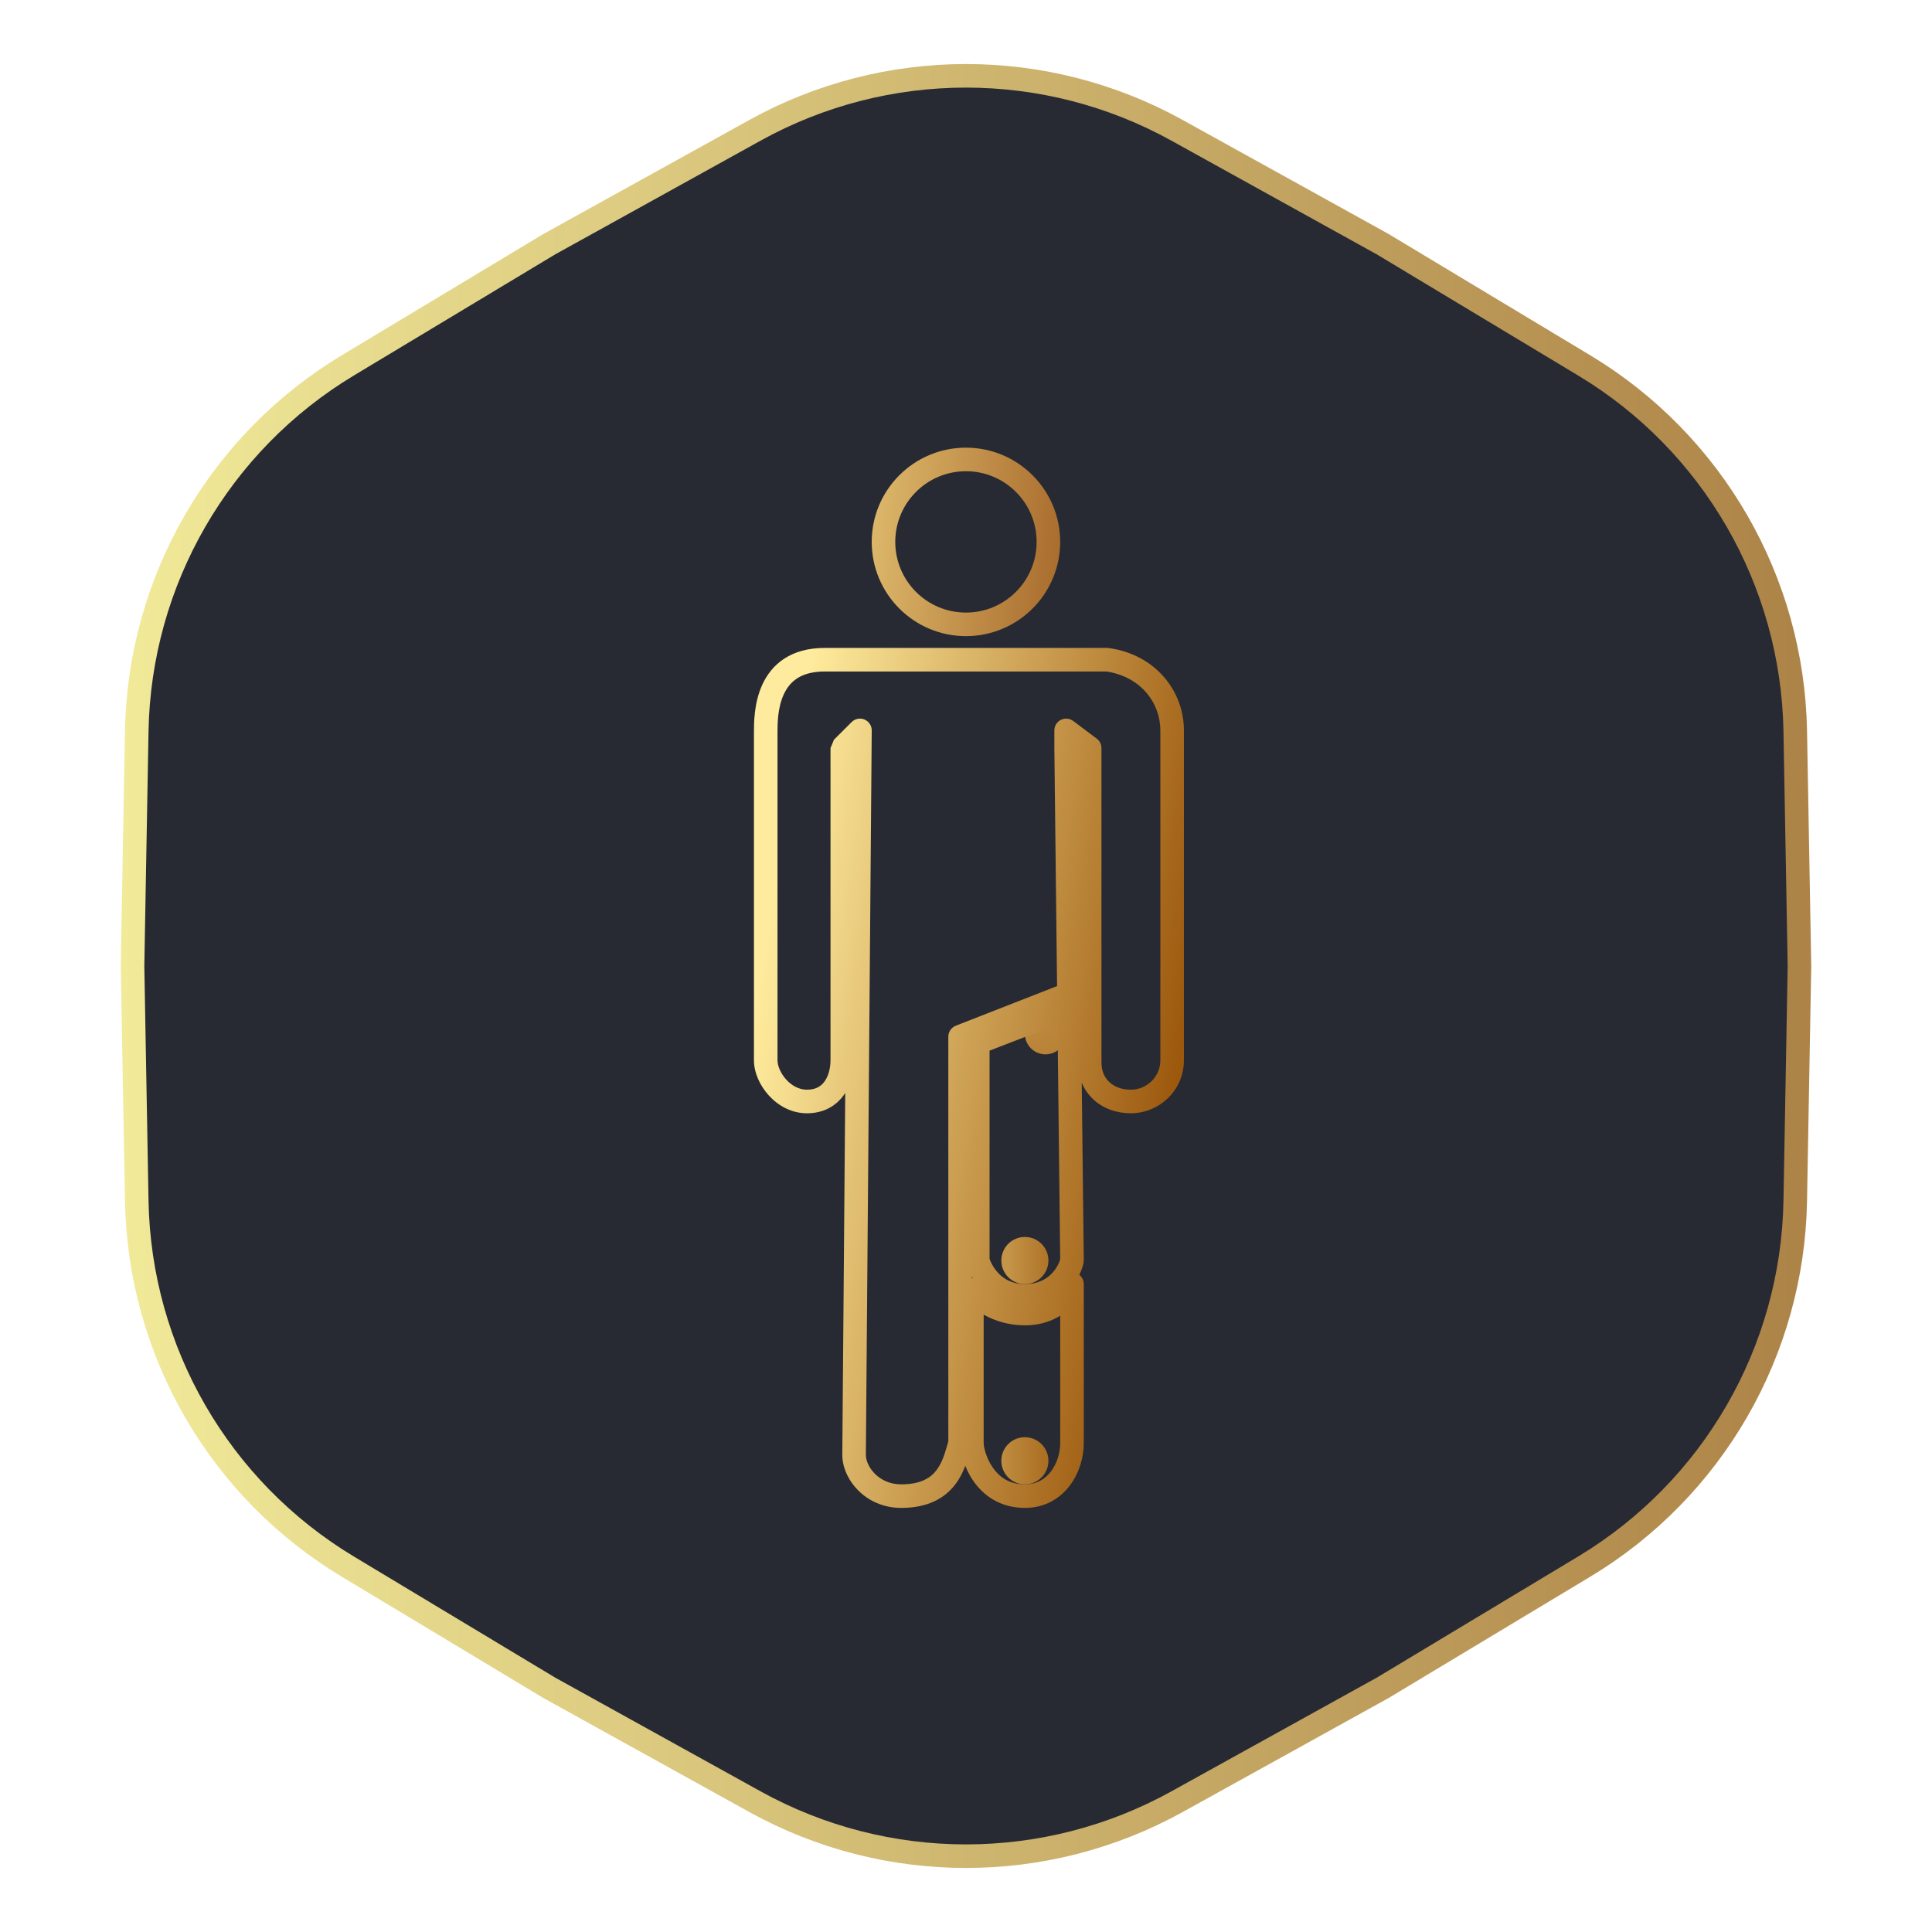 <svg width="78" height="78" viewBox="0 0 78 78" fill="none" xmlns="http://www.w3.org/2000/svg">
<path d="M47.524 5.263L55.825 9.859L63.955 14.75C69.15 17.874 72.37 23.453 72.479 29.513L72.649 39L72.479 48.487C72.37 54.547 69.15 60.126 63.955 63.25L55.825 68.141L47.524 72.737C42.221 75.673 35.779 75.673 30.476 72.737L22.175 68.141L14.045 63.25C8.85 60.126 5.63 54.547 5.521 48.487L5.351 39L5.521 29.513C5.63 23.453 8.85 17.874 14.045 14.75L22.175 9.859L30.476 5.263C35.779 2.327 42.221 2.327 47.524 5.263Z" fill="#272A33" stroke="url(#paint0_linear_2737_39236)" stroke-width="0.951"/>
<path d="M42.328 50.89C42.328 51.416 41.902 51.842 41.377 51.842C40.852 51.842 40.426 51.416 40.426 50.89C40.426 50.365 40.852 49.939 41.377 49.939C41.902 49.939 42.328 50.365 42.328 50.89Z" fill="url(#paint1_linear_2737_39236)"/>
<circle cx="42.209" cy="41.735" r="0.832" fill="url(#paint2_linear_2737_39236)"/>
<path d="M33.292 26.634L33.292 27.11L33.292 26.634ZM44.707 26.634L44.774 26.164L44.707 26.159V26.634ZM43.993 30.202H44.469C44.469 30.052 44.398 29.911 44.279 29.821L43.993 30.202ZM38.762 41.854L38.589 41.411C38.406 41.483 38.286 41.658 38.286 41.854H38.762ZM38.762 58.263L39.217 58.399L39.237 58.263H38.762ZM34.481 58.738L34.006 58.734V58.738H34.481ZM43.042 30.202H42.567L42.567 30.207L43.042 30.202ZM43.28 50.891L43.746 50.984L43.755 50.885L43.28 50.891ZM39.475 50.891H39L39.014 51.006L39.475 50.891ZM39.475 42.092L39.304 41.648L39 42.092H39.475ZM43.163 40.665L43.334 41.109L43.638 40.66L43.163 40.665ZM39.237 52.08L39.618 51.794C39.495 51.63 39.281 51.564 39.087 51.628C38.893 51.693 38.762 51.875 38.762 52.08H39.237ZM43.28 51.842H43.755C43.755 51.609 43.586 51.41 43.356 51.372C43.126 51.335 42.903 51.47 42.829 51.691L43.28 51.842ZM43.042 29.488L43.328 29.108C43.184 29 42.991 28.982 42.83 29.063C42.669 29.143 42.567 29.308 42.567 29.488H43.042ZM34.005 30.202L33.669 29.865L33.53 30.202H34.005ZM34.719 29.488L35.194 29.492C35.196 29.299 35.081 29.124 34.903 29.049C34.725 28.975 34.519 29.015 34.383 29.152L34.719 29.488ZM33.53 42.805C33.53 43.098 33.458 43.413 33.305 43.639C33.168 43.841 32.956 43.994 32.579 43.994V44.946C33.286 44.946 33.787 44.623 34.093 44.172C34.382 43.743 34.481 43.225 34.481 42.805H33.53ZM32.579 43.994C32.268 43.994 31.972 43.839 31.742 43.585C31.506 43.325 31.39 43.019 31.39 42.805H30.439C30.439 43.305 30.679 43.831 31.038 44.225C31.402 44.626 31.938 44.946 32.579 44.946V43.994ZM31.39 42.805V29.569H30.439V42.805H31.39ZM31.39 29.569C31.39 29.205 31.395 28.571 31.643 28.034C31.763 27.774 31.933 27.551 32.178 27.39C32.423 27.23 32.774 27.11 33.292 27.11L33.292 26.159C32.621 26.159 32.081 26.317 31.657 26.595C31.233 26.873 30.957 27.25 30.779 27.635C30.433 28.386 30.439 29.22 30.439 29.569H31.39ZM33.292 27.11C34.814 27.11 41.536 27.11 44.707 27.11V26.159C41.536 26.159 34.814 26.159 33.292 26.159L33.292 27.11ZM44.64 27.105C46.068 27.309 46.847 28.391 46.847 29.488H47.798C47.798 27.922 46.676 26.435 44.774 26.164L44.64 27.105ZM46.847 29.488C46.847 29.491 46.847 29.493 46.847 29.496C46.847 29.499 46.847 29.501 46.847 29.504C46.847 29.507 46.847 29.509 46.847 29.512C46.847 29.515 46.847 29.518 46.847 29.521C46.847 29.523 46.847 29.526 46.847 29.529C46.847 29.532 46.847 29.535 46.847 29.538C46.847 29.541 46.847 29.544 46.847 29.547C46.847 29.549 46.847 29.552 46.847 29.555C46.847 29.558 46.847 29.561 46.847 29.564C46.847 29.567 46.847 29.571 46.847 29.574C46.847 29.577 46.847 29.58 46.847 29.583C46.847 29.586 46.847 29.589 46.847 29.593C46.847 29.596 46.847 29.599 46.847 29.602C46.847 29.605 46.847 29.609 46.847 29.612C46.847 29.615 46.847 29.619 46.847 29.622C46.847 29.625 46.847 29.629 46.847 29.632C46.847 29.636 46.847 29.639 46.847 29.642C46.847 29.646 46.847 29.649 46.847 29.653C46.847 29.656 46.847 29.66 46.847 29.663C46.847 29.667 46.847 29.67 46.847 29.674C46.847 29.677 46.847 29.681 46.847 29.685C46.847 29.688 46.847 29.692 46.847 29.696C46.847 29.699 46.847 29.703 46.847 29.707C46.847 29.71 46.847 29.714 46.847 29.718C46.847 29.722 46.847 29.726 46.847 29.729C46.847 29.733 46.847 29.737 46.847 29.741C46.847 29.745 46.847 29.749 46.847 29.753C46.847 29.756 46.847 29.76 46.847 29.764C46.847 29.768 46.847 29.772 46.847 29.776C46.847 29.78 46.847 29.784 46.847 29.788C46.847 29.792 46.847 29.796 46.847 29.8C46.847 29.805 46.847 29.809 46.847 29.813C46.847 29.817 46.847 29.821 46.847 29.825C46.847 29.829 46.847 29.834 46.847 29.838C46.847 29.842 46.847 29.846 46.847 29.851C46.847 29.855 46.847 29.859 46.847 29.863C46.847 29.868 46.847 29.872 46.847 29.877C46.847 29.881 46.847 29.885 46.847 29.89C46.847 29.894 46.847 29.898 46.847 29.903C46.847 29.907 46.847 29.912 46.847 29.916C46.847 29.921 46.847 29.925 46.847 29.93C46.847 29.934 46.847 29.939 46.847 29.944C46.847 29.948 46.847 29.953 46.847 29.957C46.847 29.962 46.847 29.967 46.847 29.971C46.847 29.976 46.847 29.981 46.847 29.985C46.847 29.99 46.847 29.995 46.847 30C46.847 30.004 46.847 30.009 46.847 30.014C46.847 30.019 46.847 30.023 46.847 30.028C46.847 30.033 46.847 30.038 46.847 30.043C46.847 30.048 46.847 30.053 46.847 30.058C46.847 30.063 46.847 30.068 46.847 30.073C46.847 30.078 46.847 30.082 46.847 30.087C46.847 30.093 46.847 30.098 46.847 30.103C46.847 30.108 46.847 30.113 46.847 30.118C46.847 30.123 46.847 30.128 46.847 30.133C46.847 30.138 46.847 30.143 46.847 30.149C46.847 30.154 46.847 30.159 46.847 30.164C46.847 30.169 46.847 30.175 46.847 30.18C46.847 30.185 46.847 30.191 46.847 30.196C46.847 30.201 46.847 30.206 46.847 30.212C46.847 30.217 46.847 30.223 46.847 30.228C46.847 30.233 46.847 30.239 46.847 30.244C46.847 30.25 46.847 30.255 46.847 30.261C46.847 30.266 46.847 30.271 46.847 30.277C46.847 30.282 46.847 30.288 46.847 30.294C46.847 30.299 46.847 30.305 46.847 30.31C46.847 30.316 46.847 30.321 46.847 30.327C46.847 30.333 46.847 30.338 46.847 30.344C46.847 30.35 46.847 30.355 46.847 30.361C46.847 30.367 46.847 30.372 46.847 30.378C46.847 30.384 46.847 30.39 46.847 30.395C46.847 30.401 46.847 30.407 46.847 30.413C46.847 30.419 46.847 30.425 46.847 30.43C46.847 30.436 46.847 30.442 46.847 30.448C46.847 30.454 46.847 30.46 46.847 30.466C46.847 30.472 46.847 30.478 46.847 30.484C46.847 30.49 46.847 30.496 46.847 30.502C46.847 30.508 46.847 30.514 46.847 30.52C46.847 30.526 46.847 30.532 46.847 30.538C46.847 30.544 46.847 30.55 46.847 30.556C46.847 30.563 46.847 30.569 46.847 30.575C46.847 30.581 46.847 30.587 46.847 30.594C46.847 30.6 46.847 30.606 46.847 30.612C46.847 30.619 46.847 30.625 46.847 30.631C46.847 30.637 46.847 30.644 46.847 30.65C46.847 30.656 46.847 30.663 46.847 30.669C46.847 30.675 46.847 30.682 46.847 30.688C46.847 30.695 46.847 30.701 46.847 30.707C46.847 30.714 46.847 30.72 46.847 30.727C46.847 30.733 46.847 30.74 46.847 30.746C46.847 30.753 46.847 30.759 46.847 30.766C46.847 30.772 46.847 30.779 46.847 30.785C46.847 30.792 46.847 30.799 46.847 30.805C46.847 30.812 46.847 30.819 46.847 30.825C46.847 30.832 46.847 30.838 46.847 30.845C46.847 30.852 46.847 30.858 46.847 30.865C46.847 30.872 46.847 30.879 46.847 30.885C46.847 30.892 46.847 30.899 46.847 30.906C46.847 30.913 46.847 30.919 46.847 30.926C46.847 30.933 46.847 30.94 46.847 30.947C46.847 30.954 46.847 30.96 46.847 30.967C46.847 30.974 46.847 30.981 46.847 30.988C46.847 30.995 46.847 31.002 46.847 31.009C46.847 31.016 46.847 31.023 46.847 31.03C46.847 31.037 46.847 31.044 46.847 31.051C46.847 31.058 46.847 31.065 46.847 31.072C46.847 31.079 46.847 31.086 46.847 31.093C46.847 31.101 46.847 31.108 46.847 31.115C46.847 31.122 46.847 31.129 46.847 31.136C46.847 31.143 46.847 31.151 46.847 31.158C46.847 31.165 46.847 31.172 46.847 31.179C46.847 31.187 46.847 31.194 46.847 31.201C46.847 31.208 46.847 31.216 46.847 31.223C46.847 31.23 46.847 31.238 46.847 31.245C46.847 31.252 46.847 31.26 46.847 31.267C46.847 31.274 46.847 31.282 46.847 31.289C46.847 31.297 46.847 31.304 46.847 31.311C46.847 31.319 46.847 31.326 46.847 31.334C46.847 31.341 46.847 31.349 46.847 31.356C46.847 31.364 46.847 31.371 46.847 31.379C46.847 31.386 46.847 31.394 46.847 31.401C46.847 31.409 46.847 31.416 46.847 31.424C46.847 31.432 46.847 31.439 46.847 31.447C46.847 31.454 46.847 31.462 46.847 31.47C46.847 31.477 46.847 31.485 46.847 31.493C46.847 31.5 46.847 31.508 46.847 31.516C46.847 31.523 46.847 31.531 46.847 31.539C46.847 31.547 46.847 31.555 46.847 31.562C46.847 31.57 46.847 31.578 46.847 31.586C46.847 31.593 46.847 31.601 46.847 31.609C46.847 31.617 46.847 31.625 46.847 31.633C46.847 31.64 46.847 31.648 46.847 31.656C46.847 31.664 46.847 31.672 46.847 31.68C46.847 31.688 46.847 31.696 46.847 31.704C46.847 31.712 46.847 31.72 46.847 31.728C46.847 31.736 46.847 31.744 46.847 31.752C46.847 31.76 46.847 31.768 46.847 31.776C46.847 31.784 46.847 31.792 46.847 31.8C46.847 31.808 46.847 31.816 46.847 31.824C46.847 31.832 46.847 31.84 46.847 31.849C46.847 31.857 46.847 31.865 46.847 31.873C46.847 31.881 46.847 31.889 46.847 31.898C46.847 31.906 46.847 31.914 46.847 31.922C46.847 31.93 46.847 31.939 46.847 31.947C46.847 31.955 46.847 31.963 46.847 31.971C46.847 31.98 46.847 31.988 46.847 31.996C46.847 32.005 46.847 32.013 46.847 32.021C46.847 32.03 46.847 32.038 46.847 32.046C46.847 32.055 46.847 32.063 46.847 32.071C46.847 32.08 46.847 32.088 46.847 32.097C46.847 32.105 46.847 32.113 46.847 32.122C46.847 32.13 46.847 32.139 46.847 32.147C46.847 32.156 46.847 32.164 46.847 32.173C46.847 32.181 46.847 32.19 46.847 32.198C46.847 32.207 46.847 32.215 46.847 32.224C46.847 32.232 46.847 32.241 46.847 32.249C46.847 32.258 46.847 32.267 46.847 32.275C46.847 32.284 46.847 32.292 46.847 32.301C46.847 32.309 46.847 32.318 46.847 32.327C46.847 32.335 46.847 32.344 46.847 32.353C46.847 32.361 46.847 32.37 46.847 32.379C46.847 32.387 46.847 32.396 46.847 32.405C46.847 32.414 46.847 32.422 46.847 32.431C46.847 32.44 46.847 32.449 46.847 32.457C46.847 32.466 46.847 32.475 46.847 32.484C46.847 32.492 46.847 32.501 46.847 32.51C46.847 32.519 46.847 32.528 46.847 32.536C46.847 32.545 46.847 32.554 46.847 32.563C46.847 32.572 46.847 32.581 46.847 32.59C46.847 32.599 46.847 32.608 46.847 32.616C46.847 32.625 46.847 32.634 46.847 32.643C46.847 32.652 46.847 32.661 46.847 32.67C46.847 32.679 46.847 32.688 46.847 32.697C46.847 32.706 46.847 32.715 46.847 32.724C46.847 32.733 46.847 32.742 46.847 32.751C46.847 32.76 46.847 32.769 46.847 32.778C46.847 32.787 46.847 32.796 46.847 32.805C46.847 32.814 46.847 32.823 46.847 32.833C46.847 32.842 46.847 32.851 46.847 32.86C46.847 32.869 46.847 32.878 46.847 32.887C46.847 32.896 46.847 32.906 46.847 32.915C46.847 32.924 46.847 32.933 46.847 32.942C46.847 32.951 46.847 32.961 46.847 32.97C46.847 32.979 46.847 32.988 46.847 32.998C46.847 33.007 46.847 33.016 46.847 33.025C46.847 33.035 46.847 33.044 46.847 33.053C46.847 33.062 46.847 33.072 46.847 33.081C46.847 33.09 46.847 33.099 46.847 33.109C46.847 33.118 46.847 33.127 46.847 33.137C46.847 33.146 46.847 33.155 46.847 33.165C46.847 33.174 46.847 33.184 46.847 33.193C46.847 33.202 46.847 33.212 46.847 33.221C46.847 33.23 46.847 33.24 46.847 33.249C46.847 33.259 46.847 33.268 46.847 33.278C46.847 33.287 46.847 33.297 46.847 33.306C46.847 33.315 46.847 33.325 46.847 33.334C46.847 33.344 46.847 33.353 46.847 33.363C46.847 33.372 46.847 33.382 46.847 33.391C46.847 33.401 46.847 33.41 46.847 33.42C46.847 33.429 46.847 33.439 46.847 33.449C46.847 33.458 46.847 33.468 46.847 33.477C46.847 33.487 46.847 33.496 46.847 33.506C46.847 33.516 46.847 33.525 46.847 33.535C46.847 33.544 46.847 33.554 46.847 33.564C46.847 33.573 46.847 33.583 46.847 33.593C46.847 33.602 46.847 33.612 46.847 33.622C46.847 33.631 46.847 33.641 46.847 33.651C46.847 33.66 46.847 33.67 46.847 33.68C46.847 33.689 46.847 33.699 46.847 33.709C46.847 33.718 46.847 33.728 46.847 33.738C46.847 33.748 46.847 33.758 46.847 33.767C46.847 33.777 46.847 33.787 46.847 33.797C46.847 33.806 46.847 33.816 46.847 33.826C46.847 33.836 46.847 33.846 46.847 33.855C46.847 33.865 46.847 33.875 46.847 33.885C46.847 33.895 46.847 33.904 46.847 33.914C46.847 33.924 46.847 33.934 46.847 33.944C46.847 33.954 46.847 33.964 46.847 33.973C46.847 33.983 46.847 33.993 46.847 34.003C46.847 34.013 46.847 34.023 46.847 34.033C46.847 34.043 46.847 34.053 46.847 34.062C46.847 34.072 46.847 34.082 46.847 34.092C46.847 34.102 46.847 34.112 46.847 34.122C46.847 34.132 46.847 34.142 46.847 34.152C46.847 34.162 46.847 34.172 46.847 34.182C46.847 34.192 46.847 34.202 46.847 34.212C46.847 34.222 46.847 34.232 46.847 34.242C46.847 34.252 46.847 34.262 46.847 34.272C46.847 34.282 46.847 34.292 46.847 34.302C46.847 34.312 46.847 34.322 46.847 34.332C46.847 34.342 46.847 34.352 46.847 34.362C46.847 34.373 46.847 34.383 46.847 34.393C46.847 34.403 46.847 34.413 46.847 34.423C46.847 34.433 46.847 34.443 46.847 34.453C46.847 34.463 46.847 34.474 46.847 34.484C46.847 34.494 46.847 34.504 46.847 34.514C46.847 34.524 46.847 34.534 46.847 34.544C46.847 34.555 46.847 34.565 46.847 34.575C46.847 34.585 46.847 34.595 46.847 34.605C46.847 34.616 46.847 34.626 46.847 34.636C46.847 34.646 46.847 34.657 46.847 34.667C46.847 34.677 46.847 34.687 46.847 34.697C46.847 34.708 46.847 34.718 46.847 34.728C46.847 34.738 46.847 34.748 46.847 34.759C46.847 34.769 46.847 34.779 46.847 34.789C46.847 34.8 46.847 34.81 46.847 34.82C46.847 34.831 46.847 34.841 46.847 34.851C46.847 34.861 46.847 34.872 46.847 34.882C46.847 34.892 46.847 34.903 46.847 34.913C46.847 34.923 46.847 34.934 46.847 34.944C46.847 34.954 46.847 34.965 46.847 34.975C46.847 34.985 46.847 34.995 46.847 35.006C46.847 35.016 46.847 35.026 46.847 35.037C46.847 35.047 46.847 35.057 46.847 35.068C46.847 35.078 46.847 35.089 46.847 35.099C46.847 35.109 46.847 35.12 46.847 35.13C46.847 35.141 46.847 35.151 46.847 35.161C46.847 35.172 46.847 35.182 46.847 35.192C46.847 35.203 46.847 35.213 46.847 35.224C46.847 35.234 46.847 35.245 46.847 35.255C46.847 35.265 46.847 35.276 46.847 35.286C46.847 35.297 46.847 35.307 46.847 35.318C46.847 35.328 46.847 35.338 46.847 35.349C46.847 35.359 46.847 35.37 46.847 35.38C46.847 35.391 46.847 35.401 46.847 35.412C46.847 35.422 46.847 35.432 46.847 35.443C46.847 35.453 46.847 35.464 46.847 35.474C46.847 35.485 46.847 35.495 46.847 35.506C46.847 35.516 46.847 35.527 46.847 35.537C46.847 35.548 46.847 35.558 46.847 35.569C46.847 35.579 46.847 35.59 46.847 35.6C46.847 35.611 46.847 35.621 46.847 35.632C46.847 35.642 46.847 35.653 46.847 35.664C46.847 35.674 46.847 35.685 46.847 35.695C46.847 35.706 46.847 35.716 46.847 35.727C46.847 35.737 46.847 35.748 46.847 35.758C46.847 35.769 46.847 35.78 46.847 35.79C46.847 35.801 46.847 35.811 46.847 35.822C46.847 35.833 46.847 35.843 46.847 35.854C46.847 35.864 46.847 35.875 46.847 35.885C46.847 35.896 46.847 35.907 46.847 35.917C46.847 35.928 46.847 35.938 46.847 35.949C46.847 35.959 46.847 35.97 46.847 35.981C46.847 35.991 46.847 36.002 46.847 36.013C46.847 36.023 46.847 36.034 46.847 36.044C46.847 36.055 46.847 36.066 46.847 36.076C46.847 36.087 46.847 36.097 46.847 36.108C46.847 36.119 46.847 36.129 46.847 36.14C46.847 36.151 46.847 36.161 46.847 36.172C46.847 36.182 46.847 36.193 46.847 36.204C46.847 36.214 46.847 36.225 46.847 36.236C46.847 36.246 46.847 36.257 46.847 36.268C46.847 36.278 46.847 36.289 46.847 36.3C46.847 36.31 46.847 36.321 46.847 36.332C46.847 36.342 46.847 36.353 46.847 36.364C46.847 36.374 46.847 36.385 46.847 36.396C46.847 36.406 46.847 36.417 46.847 36.428C46.847 36.438 46.847 36.449 46.847 36.46C46.847 36.47 46.847 36.481 46.847 36.492C46.847 36.502 46.847 36.513 46.847 36.524C46.847 36.534 46.847 36.545 46.847 36.556C46.847 36.566 46.847 36.577 46.847 36.588C46.847 36.599 46.847 36.609 46.847 36.62C46.847 36.631 46.847 36.641 46.847 36.652C46.847 36.663 46.847 36.673 46.847 36.684C46.847 36.695 46.847 36.706 46.847 36.716C46.847 36.727 46.847 36.738 46.847 36.748C46.847 36.759 46.847 36.77 46.847 36.78C46.847 36.791 46.847 36.802 46.847 36.812C46.847 36.823 46.847 36.834 46.847 36.845C46.847 36.855 46.847 36.866 46.847 36.877C46.847 36.888 46.847 36.898 46.847 36.909C46.847 36.92 46.847 36.93 46.847 36.941C46.847 36.952 46.847 36.962 46.847 36.973C46.847 36.984 46.847 36.995 46.847 37.005C46.847 37.016 46.847 37.027 46.847 37.038C46.847 37.048 46.847 37.059 46.847 37.07C46.847 37.08 46.847 37.091 46.847 37.102C46.847 37.113 46.847 37.123 46.847 37.134C46.847 37.145 46.847 37.156 46.847 37.166C46.847 37.177 46.847 37.188 46.847 37.198C46.847 37.209 46.847 37.22 46.847 37.23C46.847 37.241 46.847 37.252 46.847 37.263C46.847 37.273 46.847 37.284 46.847 37.295C46.847 37.306 46.847 37.316 46.847 37.327C46.847 37.338 46.847 37.349 46.847 37.359C46.847 37.37 46.847 37.381 46.847 37.391C46.847 37.402 46.847 37.413 46.847 37.423C46.847 37.434 46.847 37.445 46.847 37.456C46.847 37.466 46.847 37.477 46.847 37.488C46.847 37.498 46.847 37.509 46.847 37.52C46.847 37.531 46.847 37.541 46.847 37.552C46.847 37.563 46.847 37.574 46.847 37.584C46.847 37.595 46.847 37.606 46.847 37.616C46.847 37.627 46.847 37.638 46.847 37.648C46.847 37.659 46.847 37.67 46.847 37.681C46.847 37.691 46.847 37.702 46.847 37.713C46.847 37.724 46.847 37.734 46.847 37.745C46.847 37.756 46.847 37.766 46.847 37.777C46.847 37.788 46.847 37.798 46.847 37.809C46.847 37.82 46.847 37.831 46.847 37.841C46.847 37.852 46.847 37.862 46.847 37.873C46.847 37.884 46.847 37.895 46.847 37.905C46.847 37.916 46.847 37.927 46.847 37.937C46.847 37.948 46.847 37.959 46.847 37.969C46.847 37.98 46.847 37.991 46.847 38.002C46.847 38.012 46.847 38.023 46.847 38.033C46.847 38.044 46.847 38.055 46.847 38.066C46.847 38.076 46.847 38.087 46.847 38.097C46.847 38.108 46.847 38.119 46.847 38.13C46.847 38.14 46.847 38.151 46.847 38.161C46.847 38.172 46.847 38.183 46.847 38.193C46.847 38.204 46.847 38.215 46.847 38.225C46.847 38.236 46.847 38.247 46.847 38.257C46.847 38.268 46.847 38.279 46.847 38.289C46.847 38.3 46.847 38.31 46.847 38.321C46.847 38.332 46.847 38.342 46.847 38.353C46.847 38.364 46.847 38.374 46.847 38.385C46.847 38.395 46.847 38.406 46.847 38.417C46.847 38.427 46.847 38.438 46.847 38.449C46.847 38.459 46.847 38.47 46.847 38.48C46.847 38.491 46.847 38.502 46.847 38.512C46.847 38.523 46.847 38.533 46.847 38.544C46.847 38.555 46.847 38.565 46.847 38.576C46.847 38.586 46.847 38.597 46.847 38.608C46.847 38.618 46.847 38.629 46.847 38.639C46.847 38.65 46.847 38.66 46.847 38.671C46.847 38.681 46.847 38.692 46.847 38.703C46.847 38.713 46.847 38.724 46.847 38.734C46.847 38.745 46.847 38.755 46.847 38.766C46.847 38.776 46.847 38.787 46.847 38.797C46.847 38.808 46.847 38.819 46.847 38.829C46.847 38.84 46.847 38.85 46.847 38.861C46.847 38.871 46.847 38.882 46.847 38.892C46.847 38.903 46.847 38.913 46.847 38.924C46.847 38.934 46.847 38.945 46.847 38.955C46.847 38.966 46.847 38.976 46.847 38.987C46.847 38.997 46.847 39.008 46.847 39.018C46.847 39.029 46.847 39.039 46.847 39.05C46.847 39.06 46.847 39.071 46.847 39.081C46.847 39.091 46.847 39.102 46.847 39.112C46.847 39.123 46.847 39.133 46.847 39.144C46.847 39.154 46.847 39.164 46.847 39.175C46.847 39.185 46.847 39.196 46.847 39.206C46.847 39.217 46.847 39.227 46.847 39.237C46.847 39.248 46.847 39.258 46.847 39.269C46.847 39.279 46.847 39.289 46.847 39.3C46.847 39.31 46.847 39.321 46.847 39.331C46.847 39.341 46.847 39.352 46.847 39.362C46.847 39.373 46.847 39.383 46.847 39.393C46.847 39.404 46.847 39.414 46.847 39.424C46.847 39.435 46.847 39.445 46.847 39.455C46.847 39.466 46.847 39.476 46.847 39.486C46.847 39.497 46.847 39.507 46.847 39.517C46.847 39.528 46.847 39.538 46.847 39.548C46.847 39.559 46.847 39.569 46.847 39.579C46.847 39.589 46.847 39.6 46.847 39.61C46.847 39.62 46.847 39.631 46.847 39.641C46.847 39.651 46.847 39.661 46.847 39.672C46.847 39.682 46.847 39.692 46.847 39.702C46.847 39.713 46.847 39.723 46.847 39.733C46.847 39.743 46.847 39.754 46.847 39.764C46.847 39.774 46.847 39.784 46.847 39.794C46.847 39.805 46.847 39.815 46.847 39.825C46.847 39.835 46.847 39.845 46.847 39.856C46.847 39.866 46.847 39.876 46.847 39.886C46.847 39.896 46.847 39.907 46.847 39.917C46.847 39.927 46.847 39.937 46.847 39.947C46.847 39.957 46.847 39.967 46.847 39.977C46.847 39.988 46.847 39.998 46.847 40.008C46.847 40.018 46.847 40.028 46.847 40.038C46.847 40.048 46.847 40.058 46.847 40.069C46.847 40.079 46.847 40.089 46.847 40.099C46.847 40.109 46.847 40.119 46.847 40.129C46.847 40.139 46.847 40.149 46.847 40.159C46.847 40.169 46.847 40.179 46.847 40.189C46.847 40.199 46.847 40.209 46.847 40.219C46.847 40.229 46.847 40.239 46.847 40.249C46.847 40.259 46.847 40.269 46.847 40.279C46.847 40.289 46.847 40.299 46.847 40.309C46.847 40.319 46.847 40.329 46.847 40.339C46.847 40.349 46.847 40.359 46.847 40.369C46.847 40.379 46.847 40.389 46.847 40.399C46.847 40.409 46.847 40.419 46.847 40.428C46.847 40.438 46.847 40.448 46.847 40.458C46.847 40.468 46.847 40.478 46.847 40.488C46.847 40.498 46.847 40.508 46.847 40.517C46.847 40.527 46.847 40.537 46.847 40.547C46.847 40.557 46.847 40.567 46.847 40.577C46.847 40.586 46.847 40.596 46.847 40.606C46.847 40.616 46.847 40.626 46.847 40.635C46.847 40.645 46.847 40.655 46.847 40.665C46.847 40.675 46.847 40.684 46.847 40.694C46.847 40.704 46.847 40.714 46.847 40.723C46.847 40.733 46.847 40.743 46.847 40.752C46.847 40.762 46.847 40.772 46.847 40.782C46.847 40.791 46.847 40.801 46.847 40.811C46.847 40.82 46.847 40.83 46.847 40.84C46.847 40.849 46.847 40.859 46.847 40.869C46.847 40.878 46.847 40.888 46.847 40.898C46.847 40.907 46.847 40.917 46.847 40.926C46.847 40.936 46.847 40.946 46.847 40.955C46.847 40.965 46.847 40.974 46.847 40.984C46.847 40.994 46.847 41.003 46.847 41.013C46.847 41.022 46.847 41.032 46.847 41.041C46.847 41.051 46.847 41.06 46.847 41.07C46.847 41.08 46.847 41.089 46.847 41.099C46.847 41.108 46.847 41.117 46.847 41.127C46.847 41.136 46.847 41.146 46.847 41.155C46.847 41.165 46.847 41.174 46.847 41.184C46.847 41.193 46.847 41.203 46.847 41.212C46.847 41.221 46.847 41.231 46.847 41.24C46.847 41.25 46.847 41.259 46.847 41.268C46.847 41.278 46.847 41.287 46.847 41.297C46.847 41.306 46.847 41.315 46.847 41.325C46.847 41.334 46.847 41.343 46.847 41.352C46.847 41.362 46.847 41.371 46.847 41.38C46.847 41.39 46.847 41.399 46.847 41.408C46.847 41.418 46.847 41.427 46.847 41.436C46.847 41.445 46.847 41.455 46.847 41.464C46.847 41.473 46.847 41.482 46.847 41.492C46.847 41.501 46.847 41.51 46.847 41.519C46.847 41.528 46.847 41.537 46.847 41.547C46.847 41.556 46.847 41.565 46.847 41.574C46.847 41.583 46.847 41.592 46.847 41.602C46.847 41.611 46.847 41.62 46.847 41.629C46.847 41.638 46.847 41.647 46.847 41.656C46.847 41.665 46.847 41.674 46.847 41.683C46.847 41.692 46.847 41.701 46.847 41.71C46.847 41.719 46.847 41.728 46.847 41.737C46.847 41.746 46.847 41.755 46.847 41.764C46.847 41.773 46.847 41.782 46.847 41.791C46.847 41.8 46.847 41.809 46.847 41.818C46.847 41.827 46.847 41.836 46.847 41.845C46.847 41.854 46.847 41.863 46.847 41.872C46.847 41.881 46.847 41.889 46.847 41.898C46.847 41.907 46.847 41.916 46.847 41.925C46.847 41.934 46.847 41.943 46.847 41.951C46.847 41.96 46.847 41.969 46.847 41.978C46.847 41.987 46.847 41.995 46.847 42.004C46.847 42.013 46.847 42.022 46.847 42.03C46.847 42.039 46.847 42.048 46.847 42.057C46.847 42.065 46.847 42.074 46.847 42.083C46.847 42.091 46.847 42.1 46.847 42.109C46.847 42.117 46.847 42.126 46.847 42.135C46.847 42.143 46.847 42.152 46.847 42.161C46.847 42.169 46.847 42.178 46.847 42.186C46.847 42.195 46.847 42.203 46.847 42.212C46.847 42.221 46.847 42.229 46.847 42.238C46.847 42.246 46.847 42.255 46.847 42.263C46.847 42.272 46.847 42.28 46.847 42.289C46.847 42.297 46.847 42.306 46.847 42.314C46.847 42.323 46.847 42.331 46.847 42.34C46.847 42.348 46.847 42.356 46.847 42.365C46.847 42.373 46.847 42.382 46.847 42.39C46.847 42.398 46.847 42.407 46.847 42.415C46.847 42.423 46.847 42.432 46.847 42.44C46.847 42.449 46.847 42.457 46.847 42.465C46.847 42.473 46.847 42.482 46.847 42.49C46.847 42.498 46.847 42.507 46.847 42.515C46.847 42.523 46.847 42.531 46.847 42.539C46.847 42.548 46.847 42.556 46.847 42.564C46.847 42.572 46.847 42.58 46.847 42.589C46.847 42.597 46.847 42.605 46.847 42.613C46.847 42.621 46.847 42.629 46.847 42.637C46.847 42.645 46.847 42.654 46.847 42.661C46.847 42.67 46.847 42.678 46.847 42.686C46.847 42.694 46.847 42.702 46.847 42.71C46.847 42.718 46.847 42.726 46.847 42.734C46.847 42.742 46.847 42.75 46.847 42.758C46.847 42.766 46.847 42.774 46.847 42.782C46.847 42.789 46.847 42.797 46.847 42.805H47.798C47.798 42.797 47.798 42.789 47.798 42.782C47.798 42.774 47.798 42.766 47.798 42.758C47.798 42.75 47.798 42.742 47.798 42.734C47.798 42.726 47.798 42.718 47.798 42.71C47.798 42.702 47.798 42.694 47.798 42.686C47.798 42.678 47.798 42.67 47.798 42.661C47.798 42.654 47.798 42.645 47.798 42.637C47.798 42.629 47.798 42.621 47.798 42.613C47.798 42.605 47.798 42.597 47.798 42.589C47.798 42.58 47.798 42.572 47.798 42.564C47.798 42.556 47.798 42.548 47.798 42.539C47.798 42.531 47.798 42.523 47.798 42.515C47.798 42.507 47.798 42.498 47.798 42.49C47.798 42.482 47.798 42.473 47.798 42.465C47.798 42.457 47.798 42.449 47.798 42.44C47.798 42.432 47.798 42.423 47.798 42.415C47.798 42.407 47.798 42.398 47.798 42.39C47.798 42.382 47.798 42.373 47.798 42.365C47.798 42.356 47.798 42.348 47.798 42.34C47.798 42.331 47.798 42.323 47.798 42.314C47.798 42.306 47.798 42.297 47.798 42.289C47.798 42.28 47.798 42.272 47.798 42.263C47.798 42.255 47.798 42.246 47.798 42.238C47.798 42.229 47.798 42.221 47.798 42.212C47.798 42.203 47.798 42.195 47.798 42.186C47.798 42.178 47.798 42.169 47.798 42.161C47.798 42.152 47.798 42.143 47.798 42.135C47.798 42.126 47.798 42.117 47.798 42.109C47.798 42.1 47.798 42.091 47.798 42.083C47.798 42.074 47.798 42.065 47.798 42.057C47.798 42.048 47.798 42.039 47.798 42.03C47.798 42.022 47.798 42.013 47.798 42.004C47.798 41.995 47.798 41.987 47.798 41.978C47.798 41.969 47.798 41.96 47.798 41.951C47.798 41.943 47.798 41.934 47.798 41.925C47.798 41.916 47.798 41.907 47.798 41.898C47.798 41.889 47.798 41.881 47.798 41.872C47.798 41.863 47.798 41.854 47.798 41.845C47.798 41.836 47.798 41.827 47.798 41.818C47.798 41.809 47.798 41.8 47.798 41.791C47.798 41.782 47.798 41.773 47.798 41.764C47.798 41.755 47.798 41.746 47.798 41.737C47.798 41.728 47.798 41.719 47.798 41.71C47.798 41.701 47.798 41.692 47.798 41.683C47.798 41.674 47.798 41.665 47.798 41.656C47.798 41.647 47.798 41.638 47.798 41.629C47.798 41.62 47.798 41.611 47.798 41.602C47.798 41.592 47.798 41.583 47.798 41.574C47.798 41.565 47.798 41.556 47.798 41.547C47.798 41.537 47.798 41.528 47.798 41.519C47.798 41.51 47.798 41.501 47.798 41.492C47.798 41.482 47.798 41.473 47.798 41.464C47.798 41.455 47.798 41.445 47.798 41.436C47.798 41.427 47.798 41.418 47.798 41.408C47.798 41.399 47.798 41.39 47.798 41.38C47.798 41.371 47.798 41.362 47.798 41.352C47.798 41.343 47.798 41.334 47.798 41.325C47.798 41.315 47.798 41.306 47.798 41.297C47.798 41.287 47.798 41.278 47.798 41.268C47.798 41.259 47.798 41.25 47.798 41.24C47.798 41.231 47.798 41.221 47.798 41.212C47.798 41.203 47.798 41.193 47.798 41.184C47.798 41.174 47.798 41.165 47.798 41.155C47.798 41.146 47.798 41.136 47.798 41.127C47.798 41.117 47.798 41.108 47.798 41.099C47.798 41.089 47.798 41.08 47.798 41.07C47.798 41.06 47.798 41.051 47.798 41.041C47.798 41.032 47.798 41.022 47.798 41.013C47.798 41.003 47.798 40.994 47.798 40.984C47.798 40.974 47.798 40.965 47.798 40.955C47.798 40.946 47.798 40.936 47.798 40.926C47.798 40.917 47.798 40.907 47.798 40.898C47.798 40.888 47.798 40.878 47.798 40.869C47.798 40.859 47.798 40.849 47.798 40.84C47.798 40.83 47.798 40.82 47.798 40.811C47.798 40.801 47.798 40.791 47.798 40.782C47.798 40.772 47.798 40.762 47.798 40.752C47.798 40.743 47.798 40.733 47.798 40.723C47.798 40.714 47.798 40.704 47.798 40.694C47.798 40.684 47.798 40.675 47.798 40.665C47.798 40.655 47.798 40.645 47.798 40.635C47.798 40.626 47.798 40.616 47.798 40.606C47.798 40.596 47.798 40.586 47.798 40.577C47.798 40.567 47.798 40.557 47.798 40.547C47.798 40.537 47.798 40.527 47.798 40.517C47.798 40.508 47.798 40.498 47.798 40.488C47.798 40.478 47.798 40.468 47.798 40.458C47.798 40.448 47.798 40.438 47.798 40.428C47.798 40.419 47.798 40.409 47.798 40.399C47.798 40.389 47.798 40.379 47.798 40.369C47.798 40.359 47.798 40.349 47.798 40.339C47.798 40.329 47.798 40.319 47.798 40.309C47.798 40.299 47.798 40.289 47.798 40.279C47.798 40.269 47.798 40.259 47.798 40.249C47.798 40.239 47.798 40.229 47.798 40.219C47.798 40.209 47.798 40.199 47.798 40.189C47.798 40.179 47.798 40.169 47.798 40.159C47.798 40.149 47.798 40.139 47.798 40.129C47.798 40.119 47.798 40.109 47.798 40.099C47.798 40.089 47.798 40.079 47.798 40.069C47.798 40.058 47.798 40.048 47.798 40.038C47.798 40.028 47.798 40.018 47.798 40.008C47.798 39.998 47.798 39.988 47.798 39.977C47.798 39.967 47.798 39.957 47.798 39.947C47.798 39.937 47.798 39.927 47.798 39.917C47.798 39.907 47.798 39.896 47.798 39.886C47.798 39.876 47.798 39.866 47.798 39.856C47.798 39.845 47.798 39.835 47.798 39.825C47.798 39.815 47.798 39.805 47.798 39.794C47.798 39.784 47.798 39.774 47.798 39.764C47.798 39.754 47.798 39.743 47.798 39.733C47.798 39.723 47.798 39.713 47.798 39.702C47.798 39.692 47.798 39.682 47.798 39.672C47.798 39.661 47.798 39.651 47.798 39.641C47.798 39.631 47.798 39.62 47.798 39.61C47.798 39.6 47.798 39.589 47.798 39.579C47.798 39.569 47.798 39.559 47.798 39.548C47.798 39.538 47.798 39.528 47.798 39.517C47.798 39.507 47.798 39.497 47.798 39.486C47.798 39.476 47.798 39.466 47.798 39.455C47.798 39.445 47.798 39.435 47.798 39.424C47.798 39.414 47.798 39.404 47.798 39.393C47.798 39.383 47.798 39.373 47.798 39.362C47.798 39.352 47.798 39.341 47.798 39.331C47.798 39.321 47.798 39.31 47.798 39.3C47.798 39.289 47.798 39.279 47.798 39.269C47.798 39.258 47.798 39.248 47.798 39.237C47.798 39.227 47.798 39.217 47.798 39.206C47.798 39.196 47.798 39.185 47.798 39.175C47.798 39.164 47.798 39.154 47.798 39.144C47.798 39.133 47.798 39.123 47.798 39.112C47.798 39.102 47.798 39.091 47.798 39.081C47.798 39.071 47.798 39.06 47.798 39.05C47.798 39.039 47.798 39.029 47.798 39.018C47.798 39.008 47.798 38.997 47.798 38.987C47.798 38.976 47.798 38.966 47.798 38.955C47.798 38.945 47.798 38.934 47.798 38.924C47.798 38.913 47.798 38.903 47.798 38.892C47.798 38.882 47.798 38.871 47.798 38.861C47.798 38.85 47.798 38.84 47.798 38.829C47.798 38.819 47.798 38.808 47.798 38.797C47.798 38.787 47.798 38.776 47.798 38.766C47.798 38.755 47.798 38.745 47.798 38.734C47.798 38.724 47.798 38.713 47.798 38.703C47.798 38.692 47.798 38.681 47.798 38.671C47.798 38.66 47.798 38.65 47.798 38.639C47.798 38.629 47.798 38.618 47.798 38.608C47.798 38.597 47.798 38.586 47.798 38.576C47.798 38.565 47.798 38.555 47.798 38.544C47.798 38.533 47.798 38.523 47.798 38.512C47.798 38.502 47.798 38.491 47.798 38.48C47.798 38.47 47.798 38.459 47.798 38.449C47.798 38.438 47.798 38.427 47.798 38.417C47.798 38.406 47.798 38.395 47.798 38.385C47.798 38.374 47.798 38.364 47.798 38.353C47.798 38.342 47.798 38.332 47.798 38.321C47.798 38.31 47.798 38.3 47.798 38.289C47.798 38.279 47.798 38.268 47.798 38.257C47.798 38.247 47.798 38.236 47.798 38.225C47.798 38.215 47.798 38.204 47.798 38.193C47.798 38.183 47.798 38.172 47.798 38.161C47.798 38.151 47.798 38.14 47.798 38.13C47.798 38.119 47.798 38.108 47.798 38.097C47.798 38.087 47.798 38.076 47.798 38.066C47.798 38.055 47.798 38.044 47.798 38.033C47.798 38.023 47.798 38.012 47.798 38.002C47.798 37.991 47.798 37.98 47.798 37.969C47.798 37.959 47.798 37.948 47.798 37.937C47.798 37.927 47.798 37.916 47.798 37.905C47.798 37.895 47.798 37.884 47.798 37.873C47.798 37.862 47.798 37.852 47.798 37.841C47.798 37.831 47.798 37.82 47.798 37.809C47.798 37.798 47.798 37.788 47.798 37.777C47.798 37.766 47.798 37.756 47.798 37.745C47.798 37.734 47.798 37.724 47.798 37.713C47.798 37.702 47.798 37.691 47.798 37.681C47.798 37.67 47.798 37.659 47.798 37.648C47.798 37.638 47.798 37.627 47.798 37.616C47.798 37.606 47.798 37.595 47.798 37.584C47.798 37.574 47.798 37.563 47.798 37.552C47.798 37.541 47.798 37.531 47.798 37.52C47.798 37.509 47.798 37.498 47.798 37.488C47.798 37.477 47.798 37.466 47.798 37.456C47.798 37.445 47.798 37.434 47.798 37.423C47.798 37.413 47.798 37.402 47.798 37.391C47.798 37.381 47.798 37.37 47.798 37.359C47.798 37.349 47.798 37.338 47.798 37.327C47.798 37.316 47.798 37.306 47.798 37.295C47.798 37.284 47.798 37.273 47.798 37.263C47.798 37.252 47.798 37.241 47.798 37.23C47.798 37.22 47.798 37.209 47.798 37.198C47.798 37.188 47.798 37.177 47.798 37.166C47.798 37.156 47.798 37.145 47.798 37.134C47.798 37.123 47.798 37.113 47.798 37.102C47.798 37.091 47.798 37.08 47.798 37.07C47.798 37.059 47.798 37.048 47.798 37.038C47.798 37.027 47.798 37.016 47.798 37.005C47.798 36.995 47.798 36.984 47.798 36.973C47.798 36.962 47.798 36.952 47.798 36.941C47.798 36.93 47.798 36.92 47.798 36.909C47.798 36.898 47.798 36.888 47.798 36.877C47.798 36.866 47.798 36.855 47.798 36.845C47.798 36.834 47.798 36.823 47.798 36.812C47.798 36.802 47.798 36.791 47.798 36.78C47.798 36.77 47.798 36.759 47.798 36.748C47.798 36.738 47.798 36.727 47.798 36.716C47.798 36.706 47.798 36.695 47.798 36.684C47.798 36.673 47.798 36.663 47.798 36.652C47.798 36.641 47.798 36.631 47.798 36.62C47.798 36.609 47.798 36.599 47.798 36.588C47.798 36.577 47.798 36.566 47.798 36.556C47.798 36.545 47.798 36.534 47.798 36.524C47.798 36.513 47.798 36.502 47.798 36.492C47.798 36.481 47.798 36.47 47.798 36.46C47.798 36.449 47.798 36.438 47.798 36.428C47.798 36.417 47.798 36.406 47.798 36.396C47.798 36.385 47.798 36.374 47.798 36.364C47.798 36.353 47.798 36.342 47.798 36.332C47.798 36.321 47.798 36.31 47.798 36.3C47.798 36.289 47.798 36.278 47.798 36.268C47.798 36.257 47.798 36.246 47.798 36.236C47.798 36.225 47.798 36.214 47.798 36.204C47.798 36.193 47.798 36.182 47.798 36.172C47.798 36.161 47.798 36.151 47.798 36.14C47.798 36.129 47.798 36.119 47.798 36.108C47.798 36.097 47.798 36.087 47.798 36.076C47.798 36.066 47.798 36.055 47.798 36.044C47.798 36.034 47.798 36.023 47.798 36.013C47.798 36.002 47.798 35.991 47.798 35.981C47.798 35.97 47.798 35.959 47.798 35.949C47.798 35.938 47.798 35.928 47.798 35.917C47.798 35.907 47.798 35.896 47.798 35.885C47.798 35.875 47.798 35.864 47.798 35.854C47.798 35.843 47.798 35.833 47.798 35.822C47.798 35.811 47.798 35.801 47.798 35.79C47.798 35.78 47.798 35.769 47.798 35.758C47.798 35.748 47.798 35.737 47.798 35.727C47.798 35.716 47.798 35.706 47.798 35.695C47.798 35.685 47.798 35.674 47.798 35.664C47.798 35.653 47.798 35.642 47.798 35.632C47.798 35.621 47.798 35.611 47.798 35.6C47.798 35.59 47.798 35.579 47.798 35.569C47.798 35.558 47.798 35.548 47.798 35.537C47.798 35.527 47.798 35.516 47.798 35.506C47.798 35.495 47.798 35.485 47.798 35.474C47.798 35.464 47.798 35.453 47.798 35.443C47.798 35.432 47.798 35.422 47.798 35.412C47.798 35.401 47.798 35.391 47.798 35.38C47.798 35.37 47.798 35.359 47.798 35.349C47.798 35.338 47.798 35.328 47.798 35.318C47.798 35.307 47.798 35.297 47.798 35.286C47.798 35.276 47.798 35.265 47.798 35.255C47.798 35.245 47.798 35.234 47.798 35.224C47.798 35.213 47.798 35.203 47.798 35.192C47.798 35.182 47.798 35.172 47.798 35.161C47.798 35.151 47.798 35.141 47.798 35.13C47.798 35.12 47.798 35.109 47.798 35.099C47.798 35.089 47.798 35.078 47.798 35.068C47.798 35.057 47.798 35.047 47.798 35.037C47.798 35.026 47.798 35.016 47.798 35.006C47.798 34.995 47.798 34.985 47.798 34.975C47.798 34.965 47.798 34.954 47.798 34.944C47.798 34.934 47.798 34.923 47.798 34.913C47.798 34.903 47.798 34.892 47.798 34.882C47.798 34.872 47.798 34.861 47.798 34.851C47.798 34.841 47.798 34.831 47.798 34.82C47.798 34.81 47.798 34.8 47.798 34.789C47.798 34.779 47.798 34.769 47.798 34.759C47.798 34.748 47.798 34.738 47.798 34.728C47.798 34.718 47.798 34.708 47.798 34.697C47.798 34.687 47.798 34.677 47.798 34.667C47.798 34.657 47.798 34.646 47.798 34.636C47.798 34.626 47.798 34.616 47.798 34.605C47.798 34.595 47.798 34.585 47.798 34.575C47.798 34.565 47.798 34.555 47.798 34.544C47.798 34.534 47.798 34.524 47.798 34.514C47.798 34.504 47.798 34.494 47.798 34.484C47.798 34.474 47.798 34.463 47.798 34.453C47.798 34.443 47.798 34.433 47.798 34.423C47.798 34.413 47.798 34.403 47.798 34.393C47.798 34.383 47.798 34.373 47.798 34.362C47.798 34.352 47.798 34.342 47.798 34.332C47.798 34.322 47.798 34.312 47.798 34.302C47.798 34.292 47.798 34.282 47.798 34.272C47.798 34.262 47.798 34.252 47.798 34.242C47.798 34.232 47.798 34.222 47.798 34.212C47.798 34.202 47.798 34.192 47.798 34.182C47.798 34.172 47.798 34.162 47.798 34.152C47.798 34.142 47.798 34.132 47.798 34.122C47.798 34.112 47.798 34.102 47.798 34.092C47.798 34.082 47.798 34.072 47.798 34.062C47.798 34.053 47.798 34.043 47.798 34.033C47.798 34.023 47.798 34.013 47.798 34.003C47.798 33.993 47.798 33.983 47.798 33.973C47.798 33.964 47.798 33.954 47.798 33.944C47.798 33.934 47.798 33.924 47.798 33.914C47.798 33.904 47.798 33.895 47.798 33.885C47.798 33.875 47.798 33.865 47.798 33.855C47.798 33.846 47.798 33.836 47.798 33.826C47.798 33.816 47.798 33.806 47.798 33.797C47.798 33.787 47.798 33.777 47.798 33.767C47.798 33.758 47.798 33.748 47.798 33.738C47.798 33.728 47.798 33.718 47.798 33.709C47.798 33.699 47.798 33.689 47.798 33.68C47.798 33.67 47.798 33.66 47.798 33.651C47.798 33.641 47.798 33.631 47.798 33.622C47.798 33.612 47.798 33.602 47.798 33.593C47.798 33.583 47.798 33.573 47.798 33.564C47.798 33.554 47.798 33.544 47.798 33.535C47.798 33.525 47.798 33.516 47.798 33.506C47.798 33.496 47.798 33.487 47.798 33.477C47.798 33.468 47.798 33.458 47.798 33.449C47.798 33.439 47.798 33.429 47.798 33.42C47.798 33.41 47.798 33.401 47.798 33.391C47.798 33.382 47.798 33.372 47.798 33.363C47.798 33.353 47.798 33.344 47.798 33.334C47.798 33.325 47.798 33.315 47.798 33.306C47.798 33.297 47.798 33.287 47.798 33.278C47.798 33.268 47.798 33.259 47.798 33.249C47.798 33.24 47.798 33.23 47.798 33.221C47.798 33.212 47.798 33.202 47.798 33.193C47.798 33.184 47.798 33.174 47.798 33.165C47.798 33.155 47.798 33.146 47.798 33.137C47.798 33.127 47.798 33.118 47.798 33.109C47.798 33.099 47.798 33.09 47.798 33.081C47.798 33.072 47.798 33.062 47.798 33.053C47.798 33.044 47.798 33.035 47.798 33.025C47.798 33.016 47.798 33.007 47.798 32.998C47.798 32.988 47.798 32.979 47.798 32.97C47.798 32.961 47.798 32.951 47.798 32.942C47.798 32.933 47.798 32.924 47.798 32.915C47.798 32.906 47.798 32.896 47.798 32.887C47.798 32.878 47.798 32.869 47.798 32.86C47.798 32.851 47.798 32.842 47.798 32.833C47.798 32.823 47.798 32.814 47.798 32.805C47.798 32.796 47.798 32.787 47.798 32.778C47.798 32.769 47.798 32.76 47.798 32.751C47.798 32.742 47.798 32.733 47.798 32.724C47.798 32.715 47.798 32.706 47.798 32.697C47.798 32.688 47.798 32.679 47.798 32.67C47.798 32.661 47.798 32.652 47.798 32.643C47.798 32.634 47.798 32.625 47.798 32.616C47.798 32.608 47.798 32.599 47.798 32.59C47.798 32.581 47.798 32.572 47.798 32.563C47.798 32.554 47.798 32.545 47.798 32.536C47.798 32.528 47.798 32.519 47.798 32.51C47.798 32.501 47.798 32.492 47.798 32.484C47.798 32.475 47.798 32.466 47.798 32.457C47.798 32.449 47.798 32.44 47.798 32.431C47.798 32.422 47.798 32.414 47.798 32.405C47.798 32.396 47.798 32.387 47.798 32.379C47.798 32.37 47.798 32.361 47.798 32.353C47.798 32.344 47.798 32.335 47.798 32.327C47.798 32.318 47.798 32.309 47.798 32.301C47.798 32.292 47.798 32.284 47.798 32.275C47.798 32.267 47.798 32.258 47.798 32.249C47.798 32.241 47.798 32.232 47.798 32.224C47.798 32.215 47.798 32.207 47.798 32.198C47.798 32.19 47.798 32.181 47.798 32.173C47.798 32.164 47.798 32.156 47.798 32.147C47.798 32.139 47.798 32.13 47.798 32.122C47.798 32.113 47.798 32.105 47.798 32.097C47.798 32.088 47.798 32.08 47.798 32.071C47.798 32.063 47.798 32.055 47.798 32.046C47.798 32.038 47.798 32.03 47.798 32.021C47.798 32.013 47.798 32.005 47.798 31.996C47.798 31.988 47.798 31.98 47.798 31.971C47.798 31.963 47.798 31.955 47.798 31.947C47.798 31.939 47.798 31.93 47.798 31.922C47.798 31.914 47.798 31.906 47.798 31.898C47.798 31.889 47.798 31.881 47.798 31.873C47.798 31.865 47.798 31.857 47.798 31.849C47.798 31.84 47.798 31.832 47.798 31.824C47.798 31.816 47.798 31.808 47.798 31.8C47.798 31.792 47.798 31.784 47.798 31.776C47.798 31.768 47.798 31.76 47.798 31.752C47.798 31.744 47.798 31.736 47.798 31.728C47.798 31.72 47.798 31.712 47.798 31.704C47.798 31.696 47.798 31.688 47.798 31.68C47.798 31.672 47.798 31.664 47.798 31.656C47.798 31.648 47.798 31.64 47.798 31.633C47.798 31.625 47.798 31.617 47.798 31.609C47.798 31.601 47.798 31.593 47.798 31.586C47.798 31.578 47.798 31.57 47.798 31.562C47.798 31.555 47.798 31.547 47.798 31.539C47.798 31.531 47.798 31.523 47.798 31.516C47.798 31.508 47.798 31.5 47.798 31.493C47.798 31.485 47.798 31.477 47.798 31.47C47.798 31.462 47.798 31.454 47.798 31.447C47.798 31.439 47.798 31.432 47.798 31.424C47.798 31.416 47.798 31.409 47.798 31.401C47.798 31.394 47.798 31.386 47.798 31.379C47.798 31.371 47.798 31.364 47.798 31.356C47.798 31.349 47.798 31.341 47.798 31.334C47.798 31.326 47.798 31.319 47.798 31.311C47.798 31.304 47.798 31.297 47.798 31.289C47.798 31.282 47.798 31.274 47.798 31.267C47.798 31.26 47.798 31.252 47.798 31.245C47.798 31.238 47.798 31.23 47.798 31.223C47.798 31.216 47.798 31.208 47.798 31.201C47.798 31.194 47.798 31.187 47.798 31.179C47.798 31.172 47.798 31.165 47.798 31.158C47.798 31.151 47.798 31.143 47.798 31.136C47.798 31.129 47.798 31.122 47.798 31.115C47.798 31.108 47.798 31.101 47.798 31.093C47.798 31.086 47.798 31.079 47.798 31.072C47.798 31.065 47.798 31.058 47.798 31.051C47.798 31.044 47.798 31.037 47.798 31.03C47.798 31.023 47.798 31.016 47.798 31.009C47.798 31.002 47.798 30.995 47.798 30.988C47.798 30.981 47.798 30.974 47.798 30.967C47.798 30.96 47.798 30.954 47.798 30.947C47.798 30.94 47.798 30.933 47.798 30.926C47.798 30.919 47.798 30.913 47.798 30.906C47.798 30.899 47.798 30.892 47.798 30.885C47.798 30.879 47.798 30.872 47.798 30.865C47.798 30.858 47.798 30.852 47.798 30.845C47.798 30.838 47.798 30.832 47.798 30.825C47.798 30.819 47.798 30.812 47.798 30.805C47.798 30.799 47.798 30.792 47.798 30.785C47.798 30.779 47.798 30.772 47.798 30.766C47.798 30.759 47.798 30.753 47.798 30.746C47.798 30.74 47.798 30.733 47.798 30.727C47.798 30.72 47.798 30.714 47.798 30.707C47.798 30.701 47.798 30.695 47.798 30.688C47.798 30.682 47.798 30.675 47.798 30.669C47.798 30.663 47.798 30.656 47.798 30.65C47.798 30.644 47.798 30.637 47.798 30.631C47.798 30.625 47.798 30.619 47.798 30.612C47.798 30.606 47.798 30.6 47.798 30.594C47.798 30.587 47.798 30.581 47.798 30.575C47.798 30.569 47.798 30.563 47.798 30.556C47.798 30.55 47.798 30.544 47.798 30.538C47.798 30.532 47.798 30.526 47.798 30.52C47.798 30.514 47.798 30.508 47.798 30.502C47.798 30.496 47.798 30.49 47.798 30.484C47.798 30.478 47.798 30.472 47.798 30.466C47.798 30.46 47.798 30.454 47.798 30.448C47.798 30.442 47.798 30.436 47.798 30.43C47.798 30.425 47.798 30.419 47.798 30.413C47.798 30.407 47.798 30.401 47.798 30.395C47.798 30.39 47.798 30.384 47.798 30.378C47.798 30.372 47.798 30.367 47.798 30.361C47.798 30.355 47.798 30.35 47.798 30.344C47.798 30.338 47.798 30.333 47.798 30.327C47.798 30.321 47.798 30.316 47.798 30.31C47.798 30.305 47.798 30.299 47.798 30.294C47.798 30.288 47.798 30.282 47.798 30.277C47.798 30.271 47.798 30.266 47.798 30.261C47.798 30.255 47.798 30.25 47.798 30.244C47.798 30.239 47.798 30.233 47.798 30.228C47.798 30.223 47.798 30.217 47.798 30.212C47.798 30.206 47.798 30.201 47.798 30.196C47.798 30.191 47.798 30.185 47.798 30.18C47.798 30.175 47.798 30.169 47.798 30.164C47.798 30.159 47.798 30.154 47.798 30.149C47.798 30.143 47.798 30.138 47.798 30.133C47.798 30.128 47.798 30.123 47.798 30.118C47.798 30.113 47.798 30.108 47.798 30.103C47.798 30.098 47.798 30.093 47.798 30.087C47.798 30.082 47.798 30.078 47.798 30.073C47.798 30.068 47.798 30.063 47.798 30.058C47.798 30.053 47.798 30.048 47.798 30.043C47.798 30.038 47.798 30.033 47.798 30.028C47.798 30.023 47.798 30.019 47.798 30.014C47.798 30.009 47.798 30.004 47.798 30C47.798 29.995 47.798 29.99 47.798 29.985C47.798 29.981 47.798 29.976 47.798 29.971C47.798 29.967 47.798 29.962 47.798 29.957C47.798 29.953 47.798 29.948 47.798 29.944C47.798 29.939 47.798 29.934 47.798 29.93C47.798 29.925 47.798 29.921 47.798 29.916C47.798 29.912 47.798 29.907 47.798 29.903C47.798 29.898 47.798 29.894 47.798 29.89C47.798 29.885 47.798 29.881 47.798 29.877C47.798 29.872 47.798 29.868 47.798 29.863C47.798 29.859 47.798 29.855 47.798 29.851C47.798 29.846 47.798 29.842 47.798 29.838C47.798 29.834 47.798 29.829 47.798 29.825C47.798 29.821 47.798 29.817 47.798 29.813C47.798 29.809 47.798 29.805 47.798 29.8C47.798 29.796 47.798 29.792 47.798 29.788C47.798 29.784 47.798 29.78 47.798 29.776C47.798 29.772 47.798 29.768 47.798 29.764C47.798 29.76 47.798 29.756 47.798 29.753C47.798 29.749 47.798 29.745 47.798 29.741C47.798 29.737 47.798 29.733 47.798 29.729C47.798 29.726 47.798 29.722 47.798 29.718C47.798 29.714 47.798 29.71 47.798 29.707C47.798 29.703 47.798 29.699 47.798 29.696C47.798 29.692 47.798 29.688 47.798 29.685C47.798 29.681 47.798 29.677 47.798 29.674C47.798 29.67 47.798 29.667 47.798 29.663C47.798 29.66 47.798 29.656 47.798 29.653C47.798 29.649 47.798 29.646 47.798 29.642C47.798 29.639 47.798 29.636 47.798 29.632C47.798 29.629 47.798 29.625 47.798 29.622C47.798 29.619 47.798 29.615 47.798 29.612C47.798 29.609 47.798 29.605 47.798 29.602C47.798 29.599 47.798 29.596 47.798 29.593C47.798 29.589 47.798 29.586 47.798 29.583C47.798 29.58 47.798 29.577 47.798 29.574C47.798 29.571 47.798 29.567 47.798 29.564C47.798 29.561 47.798 29.558 47.798 29.555C47.798 29.552 47.798 29.549 47.798 29.547C47.798 29.544 47.798 29.541 47.798 29.538C47.798 29.535 47.798 29.532 47.798 29.529C47.798 29.526 47.798 29.523 47.798 29.521C47.798 29.518 47.798 29.515 47.798 29.512C47.798 29.509 47.798 29.507 47.798 29.504C47.798 29.501 47.798 29.499 47.798 29.496C47.798 29.493 47.798 29.491 47.798 29.488H46.847ZM46.847 42.805C46.847 43.481 46.29 43.994 45.658 43.994V44.946C46.789 44.946 47.798 44.032 47.798 42.805H46.847ZM45.658 43.994C45.285 43.994 44.989 43.874 44.791 43.691C44.597 43.512 44.469 43.248 44.469 42.898H43.518C43.518 43.5 43.746 44.022 44.147 44.391C44.543 44.756 45.079 44.946 45.658 44.946V43.994ZM44.469 42.898V39.807H43.518V42.898H44.469ZM44.469 39.807V30.202H43.518V39.807H44.469ZM43.82 39.364L38.589 41.411L38.935 42.297L44.167 40.25L43.82 39.364ZM38.286 41.854V58.263H39.237V41.854H38.286ZM38.306 58.126C38.173 58.57 38.079 58.995 37.816 59.345C37.589 59.648 37.201 59.927 36.384 59.927V60.878C37.469 60.878 38.151 60.483 38.578 59.915C38.969 59.393 39.113 58.748 39.217 58.399L38.306 58.126ZM36.384 59.927C35.457 59.927 34.957 59.189 34.957 58.738H34.006C34.006 59.714 34.932 60.878 36.384 60.878V59.927ZM42.567 30.207L42.804 50.896L43.755 50.885L43.518 30.196L42.567 30.207ZM42.813 50.797C42.79 50.913 42.688 51.185 42.458 51.421C42.241 51.643 41.906 51.842 41.377 51.842V52.793C42.181 52.793 42.757 52.477 43.139 52.084C43.508 51.706 43.69 51.264 43.746 50.984L42.813 50.797ZM41.377 51.842C40.861 51.842 40.526 51.633 40.303 51.397C40.067 51.147 39.959 50.866 39.937 50.775L39.014 51.006C39.07 51.232 39.248 51.665 39.611 52.049C39.986 52.447 40.562 52.793 41.377 52.793V51.842ZM39.951 50.891V42.092H39V50.891H39.951ZM39.647 42.535L43.334 41.109L42.991 40.221L39.304 41.648L39.647 42.535ZM38.762 52.08V58.263H39.713V52.08H38.762ZM38.762 58.263C38.762 58.6 38.912 59.229 39.291 59.781C39.687 60.357 40.357 60.878 41.378 60.878V59.927C40.734 59.927 40.333 59.617 40.075 59.242C39.801 58.842 39.713 58.401 39.713 58.263H38.762ZM41.378 60.878C42.188 60.878 42.798 60.497 43.191 59.976C43.575 59.469 43.755 58.83 43.755 58.263H42.804C42.804 58.646 42.678 59.078 42.432 59.403C42.197 59.714 41.855 59.927 41.378 59.927V60.878ZM43.755 58.263V51.842H42.804V58.263H43.755ZM42.829 51.691C42.729 51.992 42.295 52.555 41.377 52.555V53.507C42.743 53.507 43.514 52.643 43.731 51.992L42.829 51.691ZM41.377 52.555C40.411 52.555 39.782 52.013 39.618 51.794L38.857 52.365C39.169 52.78 40.061 53.507 41.377 53.507V52.555ZM44.279 29.821L43.328 29.108L42.757 29.869L43.708 30.582L44.279 29.821ZM42.567 29.488V30.202H43.518V29.488H42.567ZM34.481 42.805V30.202H33.53V42.805H34.481ZM34.342 30.538L35.055 29.825L34.383 29.152L33.669 29.865L34.342 30.538ZM34.243 29.484L34.006 58.734L34.957 58.742L35.194 29.492L34.243 29.484ZM43.638 40.66L43.518 30.196L42.567 30.207L42.687 40.67L43.638 40.66Z" fill="url(#paint3_linear_2737_39236)"/>
<circle cx="41.377" cy="58.975" r="0.951" fill="url(#paint4_linear_2737_39236)"/>
<circle cx="38.998" cy="21.878" r="3.329" stroke="url(#paint5_linear_2737_39236)" stroke-width="0.951"/>
<defs>
<linearGradient id="paint0_linear_2737_39236" x1="73.588" y1="39" x2="4.839" y2="39" gradientUnits="userSpaceOnUse">
<stop stop-color="#AC8246"/>
<stop offset="1" stop-color="#F1EA99"/>
</linearGradient>
<linearGradient id="paint1_linear_2737_39236" x1="42.328" y1="50.754" x2="40.698" y2="50.754" gradientUnits="userSpaceOnUse">
<stop stop-color="#AF7428"/>
<stop offset="1" stop-color="#C49448"/>
</linearGradient>
<linearGradient id="paint2_linear_2737_39236" x1="42.804" y1="42.567" x2="42.09" y2="41.378" gradientUnits="userSpaceOnUse">
<stop stop-color="#B88136"/>
<stop offset="1" stop-color="#BC883C"/>
</linearGradient>
<linearGradient id="paint3_linear_2737_39236" x1="48.512" y1="40.903" x2="30.914" y2="38.049" gradientUnits="userSpaceOnUse">
<stop stop-color="#995409"/>
<stop offset="1" stop-color="#FFEB9D"/>
</linearGradient>
<linearGradient id="paint4_linear_2737_39236" x1="42.328" y1="59.111" x2="40.426" y2="59.111" gradientUnits="userSpaceOnUse">
<stop stop-color="#AA6D21"/>
<stop offset="1" stop-color="#C08D41"/>
</linearGradient>
<linearGradient id="paint5_linear_2737_39236" x1="42.803" y1="22.116" x2="35.193" y2="21.402" gradientUnits="userSpaceOnUse">
<stop stop-color="#AA6D2E"/>
<stop offset="1" stop-color="#DCB76A"/>
</linearGradient>
</defs>
</svg>
